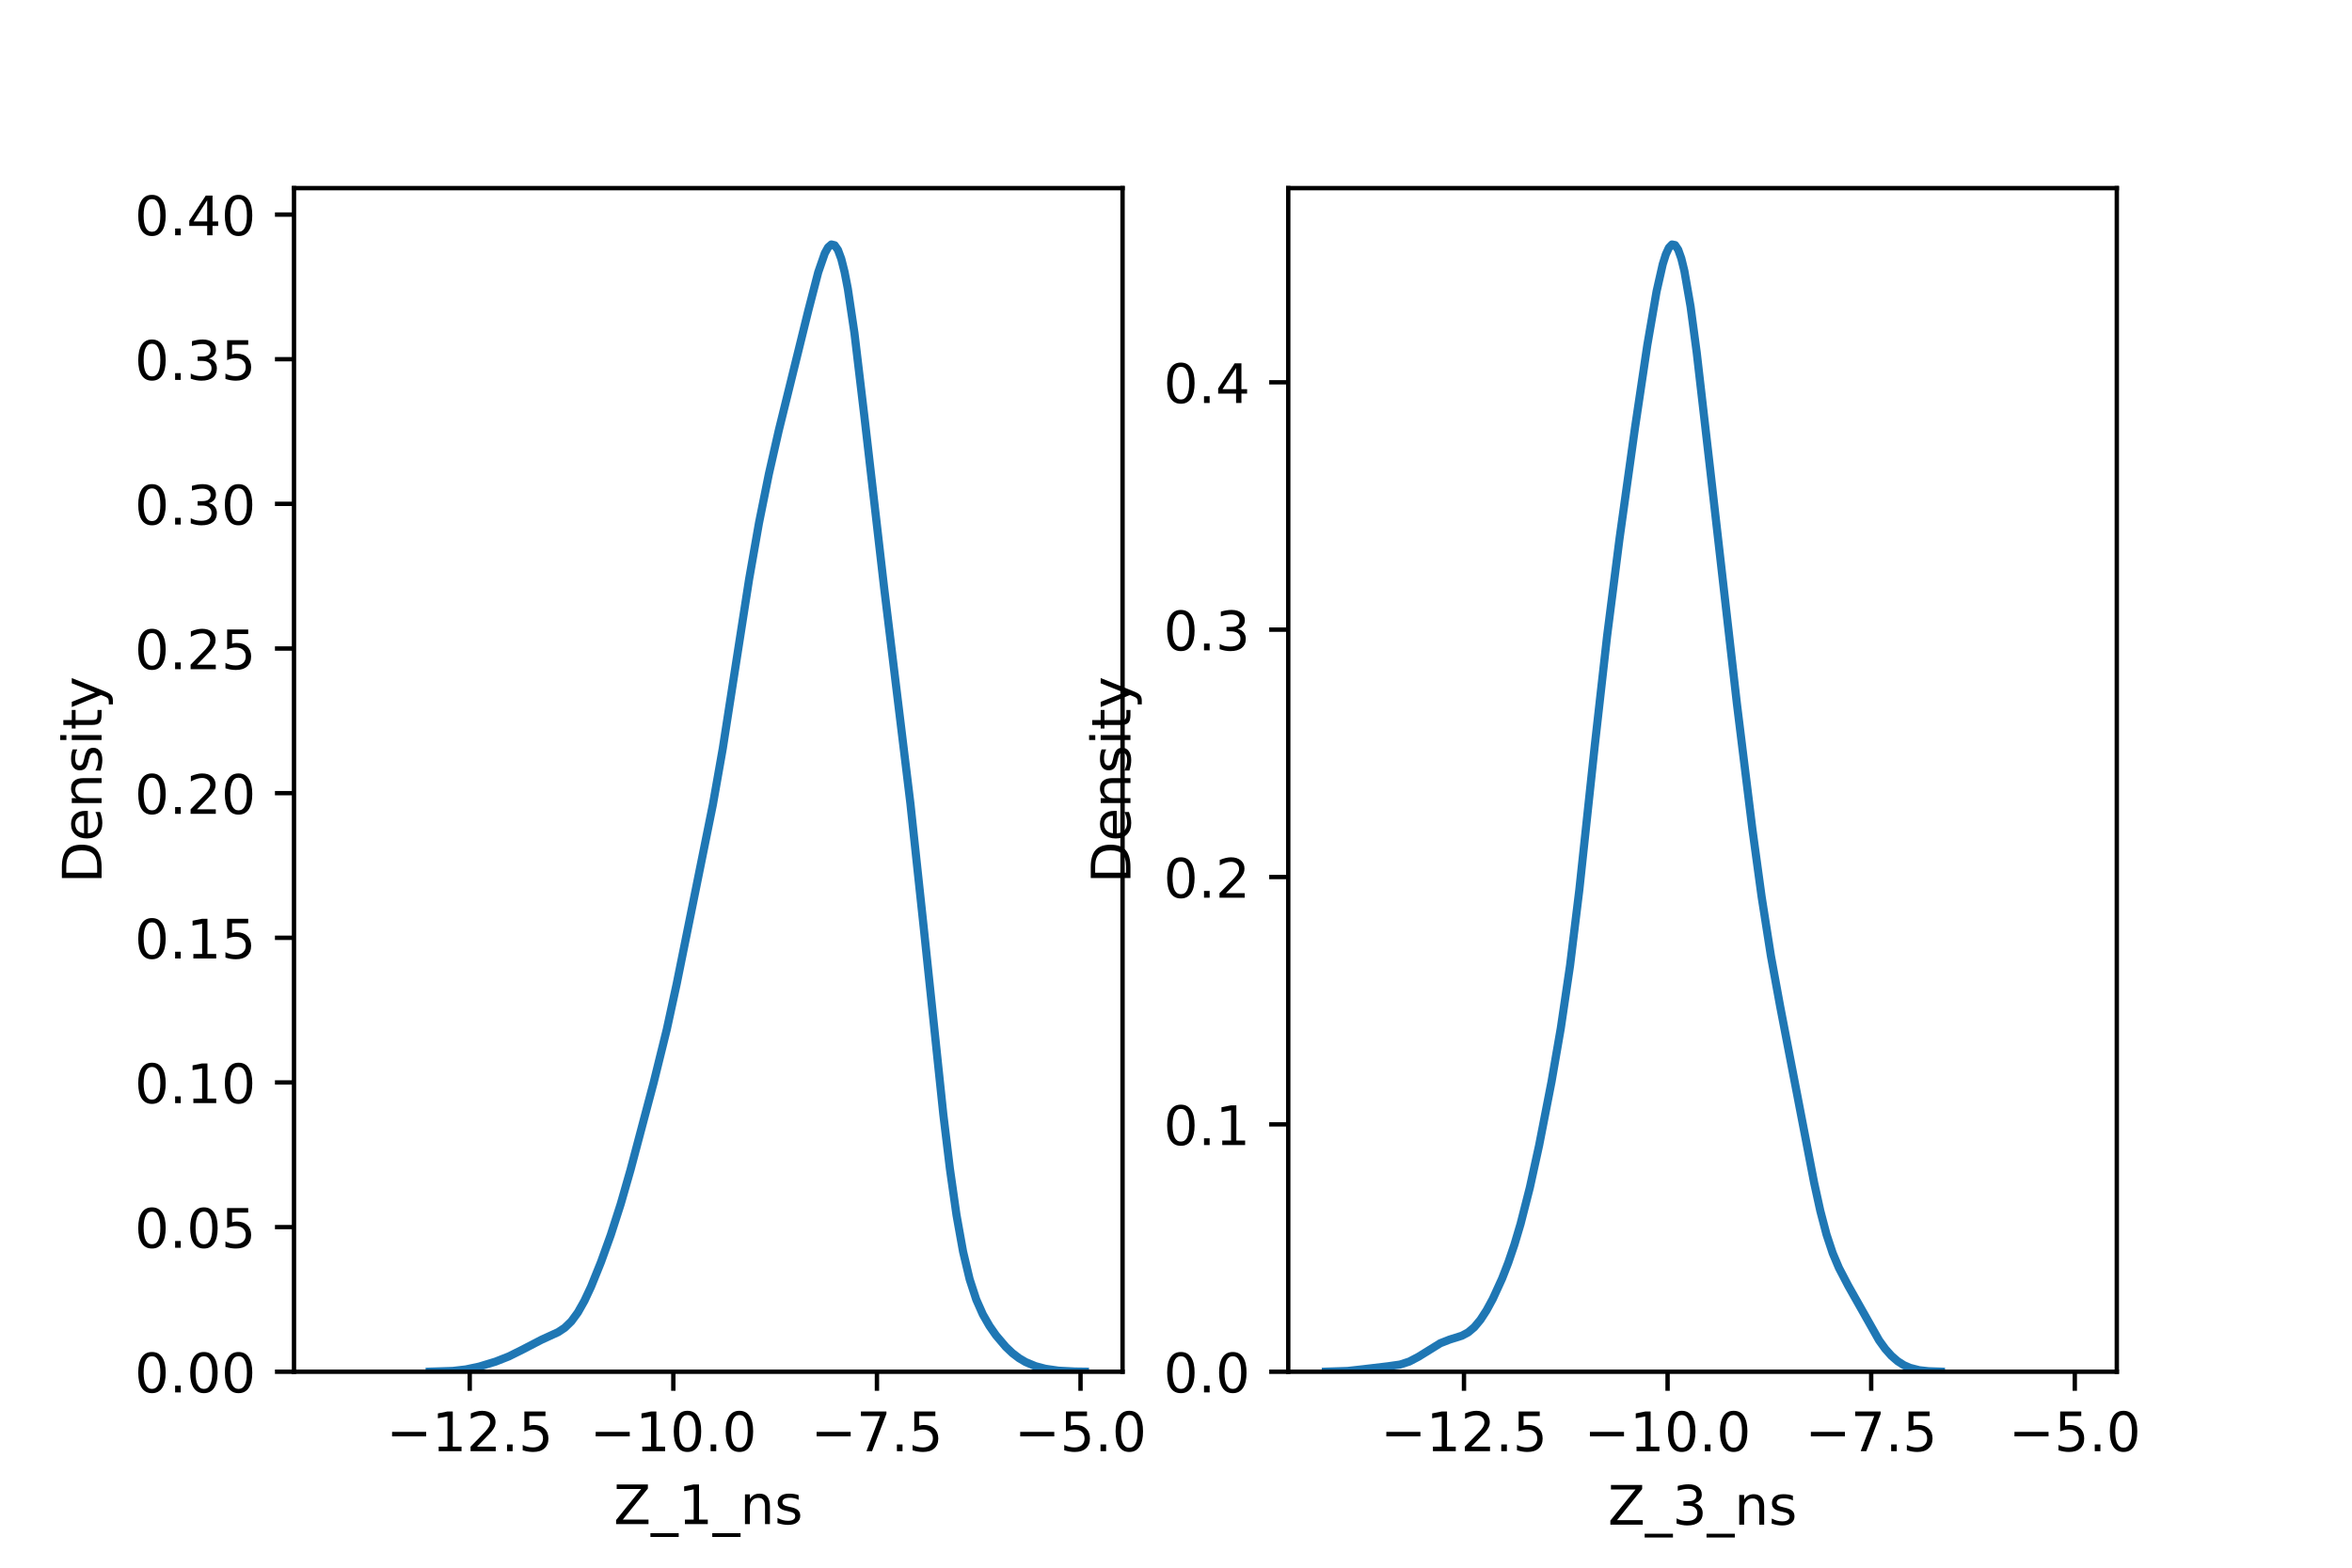 <?xml version="1.0" encoding="utf-8" standalone="no"?>
<!DOCTYPE svg PUBLIC "-//W3C//DTD SVG 1.1//EN"
  "http://www.w3.org/Graphics/SVG/1.1/DTD/svg11.dtd">
<!-- Created with matplotlib (https://matplotlib.org/) -->
<svg height="288pt" version="1.1" viewBox="0 0 432 288" width="432pt" xmlns="http://www.w3.org/2000/svg" xmlns:xlink="http://www.w3.org/1999/xlink">
 <defs>
  <style type="text/css">*{stroke-linecap:butt;stroke-linejoin:round;}</style>
 </defs>
 <g id="figure_1">
  <g id="patch_1">
   <path d="M 0 288 
L 432 288 
L 432 0 
L 0 0 
z
" style="fill:#ffffff;"/>
  </g>
  <g id="axes_1">
   <g id="patch_2">
    <path d="M 54 252 
L 206.182 252 
L 206.182 34.56 
L 54 34.56 
z
" style="fill:#ffffff;"/>
   </g>
   <g id="patch_3">
    <path clip-path="url(#p3a9f9bb644)" d="M 0 0 
z
" style="fill:#1f77b4;opacity:0.4;"/>
   </g>
   <g id="patch_4">
    <path clip-path="url(#p3a9f9bb644)" d="M 0 0 
z
" style="fill:#1f77b4;opacity:0.4;"/>
   </g>
   <g id="patch_5">
    <path clip-path="url(#p3a9f9bb644)" d="M 0 0 
z
" style="fill:#1f77b4;opacity:0.4;"/>
   </g>
   <g id="patch_6">
    <path clip-path="url(#p3a9f9bb644)" d="M 0 0 
z
" style="fill:#1f77b4;opacity:0.4;"/>
   </g>
   <g id="patch_7">
    <path clip-path="url(#p3a9f9bb644)" d="M 0 0 
z
" style="fill:#1f77b4;opacity:0.4;"/>
   </g>
   <g id="patch_8">
    <path clip-path="url(#p3a9f9bb644)" d="M 0 0 
z
" style="fill:#1f77b4;opacity:0.4;"/>
   </g>
   <g id="patch_9">
    <path clip-path="url(#p3a9f9bb644)" d="M 0 0 
z
" style="fill:#1f77b4;opacity:0.4;"/>
   </g>
   <g id="patch_10">
    <path clip-path="url(#p3a9f9bb644)" d="M 0 0 
z
" style="fill:#1f77b4;opacity:0.4;"/>
   </g>
   <g id="patch_11">
    <path clip-path="url(#p3a9f9bb644)" d="M 0 0 
z
" style="fill:#1f77b4;opacity:0.4;"/>
   </g>
   <g id="patch_12">
    <path clip-path="url(#p3a9f9bb644)" d="M 0 0 
z
" style="fill:#1f77b4;opacity:0.4;"/>
   </g>
   <g id="patch_13">
    <path clip-path="url(#p3a9f9bb644)" d="M 0 0 
z
" style="fill:#1f77b4;opacity:0.4;"/>
   </g>
   <g id="patch_14">
    <path clip-path="url(#p3a9f9bb644)" d="M 0 0 
z
" style="fill:#1f77b4;opacity:0.4;"/>
   </g>
   <g id="patch_15">
    <path clip-path="url(#p3a9f9bb644)" d="M 0 0 
z
" style="fill:#1f77b4;opacity:0.4;"/>
   </g>
   <g id="patch_16">
    <path clip-path="url(#p3a9f9bb644)" d="M 0 0 
z
" style="fill:#1f77b4;opacity:0.4;"/>
   </g>
   <g id="patch_17">
    <path clip-path="url(#p3a9f9bb644)" d="M 0 0 
z
" style="fill:#1f77b4;opacity:0.4;"/>
   </g>
   <g id="patch_18">
    <path clip-path="url(#p3a9f9bb644)" d="M 0 0 
z
" style="fill:#1f77b4;opacity:0.4;"/>
   </g>
   <g id="patch_19">
    <path clip-path="url(#p3a9f9bb644)" d="M 0 0 
z
" style="fill:#1f77b4;opacity:0.4;"/>
   </g>
   <g id="patch_20">
    <path clip-path="url(#p3a9f9bb644)" d="M 0 0 
z
" style="fill:#1f77b4;opacity:0.4;"/>
   </g>
   <g id="patch_21">
    <path clip-path="url(#p3a9f9bb644)" d="M 0 0 
z
" style="fill:#1f77b4;opacity:0.4;"/>
   </g>
   <g id="patch_22">
    <path clip-path="url(#p3a9f9bb644)" d="M 0 0 
z
" style="fill:#1f77b4;opacity:0.4;"/>
   </g>
   <g id="patch_23">
    <path clip-path="url(#p3a9f9bb644)" d="M 0 0 
z
" style="fill:#1f77b4;opacity:0.4;"/>
   </g>
   <g id="patch_24">
    <path clip-path="url(#p3a9f9bb644)" d="M 0 0 
z
" style="fill:#1f77b4;opacity:0.4;"/>
   </g>
   <g id="patch_25">
    <path clip-path="url(#p3a9f9bb644)" d="M 0 0 
z
" style="fill:#1f77b4;opacity:0.4;"/>
   </g>
   <g id="patch_26">
    <path clip-path="url(#p3a9f9bb644)" d="M 0 0 
z
" style="fill:#1f77b4;opacity:0.4;"/>
   </g>
   <g id="patch_27">
    <path clip-path="url(#p3a9f9bb644)" d="M 0 0 
z
" style="fill:#1f77b4;opacity:0.4;"/>
   </g>
   <g id="patch_28">
    <path clip-path="url(#p3a9f9bb644)" d="M 0 0 
z
" style="fill:#1f77b4;opacity:0.4;"/>
   </g>
   <g id="patch_29">
    <path clip-path="url(#p3a9f9bb644)" d="M 0 0 
z
" style="fill:#1f77b4;opacity:0.4;"/>
   </g>
   <g id="patch_30">
    <path clip-path="url(#p3a9f9bb644)" d="M 0 0 
z
" style="fill:#1f77b4;opacity:0.4;"/>
   </g>
   <g id="patch_31">
    <path clip-path="url(#p3a9f9bb644)" d="M 0 0 
z
" style="fill:#1f77b4;opacity:0.4;"/>
   </g>
   <g id="matplotlib.axis_1">
    <g id="xtick_1">
     <g id="line2d_1">
      <defs>
       <path d="M 0 0 
L 0 3.5 
" id="m633b16d851" style="stroke:#000000;stroke-width:0.8;"/>
      </defs>
      <g>
       <use style="stroke:#000000;stroke-width:0.8;" x="86.276" xlink:href="#m633b16d851" y="252"/>
      </g>
     </g>
     <g id="text_1">
      <!-- −12.5 -->
      <g transform="translate(70.954 266.598)scale(0.1 -0.1)">
       <defs>
        <path d="M 10.594 35.5 
L 73.188 35.5 
L 73.188 27.203 
L 10.594 27.203 
z
" id="DejaVuSans-8722"/>
        <path d="M 12.406 8.297 
L 28.516 8.297 
L 28.516 63.922 
L 10.984 60.406 
L 10.984 69.391 
L 28.422 72.906 
L 38.281 72.906 
L 38.281 8.297 
L 54.391 8.297 
L 54.391 0 
L 12.406 0 
z
" id="DejaVuSans-49"/>
        <path d="M 19.188 8.297 
L 53.609 8.297 
L 53.609 0 
L 7.328 0 
L 7.328 8.297 
Q 12.938 14.109 22.625 23.891 
Q 32.328 33.688 34.812 36.531 
Q 39.547 41.844 41.422 45.531 
Q 43.312 49.219 43.312 52.781 
Q 43.312 58.594 39.234 62.25 
Q 35.156 65.922 28.609 65.922 
Q 23.969 65.922 18.812 64.312 
Q 13.672 62.703 7.812 59.422 
L 7.812 69.391 
Q 13.766 71.781 18.938 73 
Q 24.125 74.219 28.422 74.219 
Q 39.75 74.219 46.484 68.547 
Q 53.219 62.891 53.219 53.422 
Q 53.219 48.922 51.531 44.891 
Q 49.859 40.875 45.406 35.406 
Q 44.188 33.984 37.641 27.219 
Q 31.109 20.453 19.188 8.297 
z
" id="DejaVuSans-50"/>
        <path d="M 10.688 12.406 
L 21 12.406 
L 21 0 
L 10.688 0 
z
" id="DejaVuSans-46"/>
        <path d="M 10.797 72.906 
L 49.516 72.906 
L 49.516 64.594 
L 19.828 64.594 
L 19.828 46.734 
Q 21.969 47.469 24.109 47.828 
Q 26.266 48.188 28.422 48.188 
Q 40.625 48.188 47.75 41.5 
Q 54.891 34.812 54.891 23.391 
Q 54.891 11.625 47.562 5.094 
Q 40.234 -1.422 26.906 -1.422 
Q 22.312 -1.422 17.547 -0.641 
Q 12.797 0.141 7.719 1.703 
L 7.719 11.625 
Q 12.109 9.234 16.797 8.062 
Q 21.484 6.891 26.703 6.891 
Q 35.156 6.891 40.078 11.328 
Q 45.016 15.766 45.016 23.391 
Q 45.016 31 40.078 35.438 
Q 35.156 39.891 26.703 39.891 
Q 22.75 39.891 18.812 39.016 
Q 14.891 38.141 10.797 36.281 
z
" id="DejaVuSans-53"/>
       </defs>
       <use xlink:href="#DejaVuSans-8722"/>
       <use x="83.789" xlink:href="#DejaVuSans-49"/>
       <use x="147.412" xlink:href="#DejaVuSans-50"/>
       <use x="211.035" xlink:href="#DejaVuSans-46"/>
       <use x="242.822" xlink:href="#DejaVuSans-53"/>
      </g>
     </g>
    </g>
    <g id="xtick_2">
     <g id="line2d_2">
      <g>
       <use style="stroke:#000000;stroke-width:0.8;" x="123.673" xlink:href="#m633b16d851" y="252"/>
      </g>
     </g>
     <g id="text_2">
      <!-- −10.0 -->
      <g transform="translate(108.35 266.598)scale(0.1 -0.1)">
       <defs>
        <path d="M 31.781 66.406 
Q 24.172 66.406 20.328 58.906 
Q 16.5 51.422 16.5 36.375 
Q 16.5 21.391 20.328 13.891 
Q 24.172 6.391 31.781 6.391 
Q 39.453 6.391 43.281 13.891 
Q 47.125 21.391 47.125 36.375 
Q 47.125 51.422 43.281 58.906 
Q 39.453 66.406 31.781 66.406 
z
M 31.781 74.219 
Q 44.047 74.219 50.516 64.516 
Q 56.984 54.828 56.984 36.375 
Q 56.984 17.969 50.516 8.266 
Q 44.047 -1.422 31.781 -1.422 
Q 19.531 -1.422 13.062 8.266 
Q 6.594 17.969 6.594 36.375 
Q 6.594 54.828 13.062 64.516 
Q 19.531 74.219 31.781 74.219 
z
" id="DejaVuSans-48"/>
       </defs>
       <use xlink:href="#DejaVuSans-8722"/>
       <use x="83.789" xlink:href="#DejaVuSans-49"/>
       <use x="147.412" xlink:href="#DejaVuSans-48"/>
       <use x="211.035" xlink:href="#DejaVuSans-46"/>
       <use x="242.822" xlink:href="#DejaVuSans-48"/>
      </g>
     </g>
    </g>
    <g id="xtick_3">
     <g id="line2d_3">
      <g>
       <use style="stroke:#000000;stroke-width:0.8;" x="161.069" xlink:href="#m633b16d851" y="252"/>
      </g>
     </g>
     <g id="text_3">
      <!-- −7.5 -->
      <g transform="translate(148.928 266.598)scale(0.1 -0.1)">
       <defs>
        <path d="M 8.203 72.906 
L 55.078 72.906 
L 55.078 68.703 
L 28.609 0 
L 18.312 0 
L 43.219 64.594 
L 8.203 64.594 
z
" id="DejaVuSans-55"/>
       </defs>
       <use xlink:href="#DejaVuSans-8722"/>
       <use x="83.789" xlink:href="#DejaVuSans-55"/>
       <use x="147.412" xlink:href="#DejaVuSans-46"/>
       <use x="179.199" xlink:href="#DejaVuSans-53"/>
      </g>
     </g>
    </g>
    <g id="xtick_4">
     <g id="line2d_4">
      <g>
       <use style="stroke:#000000;stroke-width:0.8;" x="198.466" xlink:href="#m633b16d851" y="252"/>
      </g>
     </g>
     <g id="text_4">
      <!-- −5.0 -->
      <g transform="translate(186.324 266.598)scale(0.1 -0.1)">
       <use xlink:href="#DejaVuSans-8722"/>
       <use x="83.789" xlink:href="#DejaVuSans-53"/>
       <use x="147.412" xlink:href="#DejaVuSans-46"/>
       <use x="179.199" xlink:href="#DejaVuSans-48"/>
      </g>
     </g>
    </g>
    <g id="text_5">
     <!-- Z_1_ns -->
     <g transform="translate(112.711 279.998)scale(0.1 -0.1)">
      <defs>
       <path d="M 5.609 72.906 
L 62.891 72.906 
L 62.891 65.375 
L 16.797 8.297 
L 64.016 8.297 
L 64.016 0 
L 4.5 0 
L 4.5 7.516 
L 50.594 64.594 
L 5.609 64.594 
z
" id="DejaVuSans-90"/>
       <path d="M 50.984 -16.609 
L 50.984 -23.578 
L -0.984 -23.578 
L -0.984 -16.609 
z
" id="DejaVuSans-95"/>
       <path d="M 54.891 33.016 
L 54.891 0 
L 45.906 0 
L 45.906 32.719 
Q 45.906 40.484 42.875 44.328 
Q 39.844 48.188 33.797 48.188 
Q 26.516 48.188 22.312 43.547 
Q 18.109 38.922 18.109 30.906 
L 18.109 0 
L 9.078 0 
L 9.078 54.688 
L 18.109 54.688 
L 18.109 46.188 
Q 21.344 51.125 25.703 53.562 
Q 30.078 56 35.797 56 
Q 45.219 56 50.047 50.172 
Q 54.891 44.344 54.891 33.016 
z
" id="DejaVuSans-110"/>
       <path d="M 44.281 53.078 
L 44.281 44.578 
Q 40.484 46.531 36.375 47.5 
Q 32.281 48.484 27.875 48.484 
Q 21.188 48.484 17.844 46.438 
Q 14.5 44.391 14.5 40.281 
Q 14.5 37.156 16.891 35.375 
Q 19.281 33.594 26.516 31.984 
L 29.594 31.297 
Q 39.156 29.25 43.188 25.516 
Q 47.219 21.781 47.219 15.094 
Q 47.219 7.469 41.188 3.016 
Q 35.156 -1.422 24.609 -1.422 
Q 20.219 -1.422 15.453 -0.562 
Q 10.688 0.297 5.422 2 
L 5.422 11.281 
Q 10.406 8.688 15.234 7.391 
Q 20.062 6.109 24.812 6.109 
Q 31.156 6.109 34.562 8.281 
Q 37.984 10.453 37.984 14.406 
Q 37.984 18.062 35.516 20.016 
Q 33.062 21.969 24.703 23.781 
L 21.578 24.516 
Q 13.234 26.266 9.516 29.906 
Q 5.812 33.547 5.812 39.891 
Q 5.812 47.609 11.281 51.797 
Q 16.75 56 26.812 56 
Q 31.781 56 36.172 55.266 
Q 40.578 54.547 44.281 53.078 
z
" id="DejaVuSans-115"/>
      </defs>
      <use xlink:href="#DejaVuSans-90"/>
      <use x="68.506" xlink:href="#DejaVuSans-95"/>
      <use x="118.506" xlink:href="#DejaVuSans-49"/>
      <use x="182.129" xlink:href="#DejaVuSans-95"/>
      <use x="232.129" xlink:href="#DejaVuSans-110"/>
      <use x="295.508" xlink:href="#DejaVuSans-115"/>
     </g>
    </g>
   </g>
   <g id="matplotlib.axis_2">
    <g id="ytick_1">
     <g id="line2d_5">
      <defs>
       <path d="M 0 0 
L -3.5 0 
" id="m23d5d22c6b" style="stroke:#000000;stroke-width:0.8;"/>
      </defs>
      <g>
       <use style="stroke:#000000;stroke-width:0.8;" x="54" xlink:href="#m23d5d22c6b" y="252"/>
      </g>
     </g>
     <g id="text_6">
      <!-- 0.00 -->
      <g transform="translate(24.734 255.799)scale(0.1 -0.1)">
       <use xlink:href="#DejaVuSans-48"/>
       <use x="63.623" xlink:href="#DejaVuSans-46"/>
       <use x="95.41" xlink:href="#DejaVuSans-48"/>
       <use x="159.033" xlink:href="#DejaVuSans-48"/>
      </g>
     </g>
    </g>
    <g id="ytick_2">
     <g id="line2d_6">
      <g>
       <use style="stroke:#000000;stroke-width:0.8;" x="54" xlink:href="#m23d5d22c6b" y="225.428"/>
      </g>
     </g>
     <g id="text_7">
      <!-- 0.05 -->
      <g transform="translate(24.734 229.227)scale(0.1 -0.1)">
       <use xlink:href="#DejaVuSans-48"/>
       <use x="63.623" xlink:href="#DejaVuSans-46"/>
       <use x="95.41" xlink:href="#DejaVuSans-48"/>
       <use x="159.033" xlink:href="#DejaVuSans-53"/>
      </g>
     </g>
    </g>
    <g id="ytick_3">
     <g id="line2d_7">
      <g>
       <use style="stroke:#000000;stroke-width:0.8;" x="54" xlink:href="#m23d5d22c6b" y="198.855"/>
      </g>
     </g>
     <g id="text_8">
      <!-- 0.10 -->
      <g transform="translate(24.734 202.654)scale(0.1 -0.1)">
       <use xlink:href="#DejaVuSans-48"/>
       <use x="63.623" xlink:href="#DejaVuSans-46"/>
       <use x="95.41" xlink:href="#DejaVuSans-49"/>
       <use x="159.033" xlink:href="#DejaVuSans-48"/>
      </g>
     </g>
    </g>
    <g id="ytick_4">
     <g id="line2d_8">
      <g>
       <use style="stroke:#000000;stroke-width:0.8;" x="54" xlink:href="#m23d5d22c6b" y="172.283"/>
      </g>
     </g>
     <g id="text_9">
      <!-- 0.15 -->
      <g transform="translate(24.734 176.082)scale(0.1 -0.1)">
       <use xlink:href="#DejaVuSans-48"/>
       <use x="63.623" xlink:href="#DejaVuSans-46"/>
       <use x="95.41" xlink:href="#DejaVuSans-49"/>
       <use x="159.033" xlink:href="#DejaVuSans-53"/>
      </g>
     </g>
    </g>
    <g id="ytick_5">
     <g id="line2d_9">
      <g>
       <use style="stroke:#000000;stroke-width:0.8;" x="54" xlink:href="#m23d5d22c6b" y="145.71"/>
      </g>
     </g>
     <g id="text_10">
      <!-- 0.20 -->
      <g transform="translate(24.734 149.51)scale(0.1 -0.1)">
       <use xlink:href="#DejaVuSans-48"/>
       <use x="63.623" xlink:href="#DejaVuSans-46"/>
       <use x="95.41" xlink:href="#DejaVuSans-50"/>
       <use x="159.033" xlink:href="#DejaVuSans-48"/>
      </g>
     </g>
    </g>
    <g id="ytick_6">
     <g id="line2d_10">
      <g>
       <use style="stroke:#000000;stroke-width:0.8;" x="54" xlink:href="#m23d5d22c6b" y="119.138"/>
      </g>
     </g>
     <g id="text_11">
      <!-- 0.25 -->
      <g transform="translate(24.734 122.937)scale(0.1 -0.1)">
       <use xlink:href="#DejaVuSans-48"/>
       <use x="63.623" xlink:href="#DejaVuSans-46"/>
       <use x="95.41" xlink:href="#DejaVuSans-50"/>
       <use x="159.033" xlink:href="#DejaVuSans-53"/>
      </g>
     </g>
    </g>
    <g id="ytick_7">
     <g id="line2d_11">
      <g>
       <use style="stroke:#000000;stroke-width:0.8;" x="54" xlink:href="#m23d5d22c6b" y="92.565"/>
      </g>
     </g>
     <g id="text_12">
      <!-- 0.30 -->
      <g transform="translate(24.734 96.365)scale(0.1 -0.1)">
       <defs>
        <path d="M 40.578 39.312 
Q 47.656 37.797 51.625 33 
Q 55.609 28.219 55.609 21.188 
Q 55.609 10.406 48.188 4.484 
Q 40.766 -1.422 27.094 -1.422 
Q 22.516 -1.422 17.656 -0.516 
Q 12.797 0.391 7.625 2.203 
L 7.625 11.719 
Q 11.719 9.328 16.594 8.109 
Q 21.484 6.891 26.812 6.891 
Q 36.078 6.891 40.938 10.547 
Q 45.797 14.203 45.797 21.188 
Q 45.797 27.641 41.281 31.266 
Q 36.766 34.906 28.719 34.906 
L 20.219 34.906 
L 20.219 43.016 
L 29.109 43.016 
Q 36.375 43.016 40.234 45.922 
Q 44.094 48.828 44.094 54.297 
Q 44.094 59.906 40.109 62.906 
Q 36.141 65.922 28.719 65.922 
Q 24.656 65.922 20.016 65.031 
Q 15.375 64.156 9.812 62.312 
L 9.812 71.094 
Q 15.438 72.656 20.344 73.438 
Q 25.25 74.219 29.594 74.219 
Q 40.828 74.219 47.359 69.109 
Q 53.906 64.016 53.906 55.328 
Q 53.906 49.266 50.438 45.094 
Q 46.969 40.922 40.578 39.312 
z
" id="DejaVuSans-51"/>
       </defs>
       <use xlink:href="#DejaVuSans-48"/>
       <use x="63.623" xlink:href="#DejaVuSans-46"/>
       <use x="95.41" xlink:href="#DejaVuSans-51"/>
       <use x="159.033" xlink:href="#DejaVuSans-48"/>
      </g>
     </g>
    </g>
    <g id="ytick_8">
     <g id="line2d_12">
      <g>
       <use style="stroke:#000000;stroke-width:0.8;" x="54" xlink:href="#m23d5d22c6b" y="65.993"/>
      </g>
     </g>
     <g id="text_13">
      <!-- 0.35 -->
      <g transform="translate(24.734 69.792)scale(0.1 -0.1)">
       <use xlink:href="#DejaVuSans-48"/>
       <use x="63.623" xlink:href="#DejaVuSans-46"/>
       <use x="95.41" xlink:href="#DejaVuSans-51"/>
       <use x="159.033" xlink:href="#DejaVuSans-53"/>
      </g>
     </g>
    </g>
    <g id="ytick_9">
     <g id="line2d_13">
      <g>
       <use style="stroke:#000000;stroke-width:0.8;" x="54" xlink:href="#m23d5d22c6b" y="39.421"/>
      </g>
     </g>
     <g id="text_14">
      <!-- 0.40 -->
      <g transform="translate(24.734 43.22)scale(0.1 -0.1)">
       <defs>
        <path d="M 37.797 64.312 
L 12.891 25.391 
L 37.797 25.391 
z
M 35.203 72.906 
L 47.609 72.906 
L 47.609 25.391 
L 58.016 25.391 
L 58.016 17.188 
L 47.609 17.188 
L 47.609 0 
L 37.797 0 
L 37.797 17.188 
L 4.891 17.188 
L 4.891 26.703 
z
" id="DejaVuSans-52"/>
       </defs>
       <use xlink:href="#DejaVuSans-48"/>
       <use x="63.623" xlink:href="#DejaVuSans-46"/>
       <use x="95.41" xlink:href="#DejaVuSans-52"/>
       <use x="159.033" xlink:href="#DejaVuSans-48"/>
      </g>
     </g>
    </g>
    <g id="text_15">
     <!-- Density -->
     <g transform="translate(18.655 162.289)rotate(-90)scale(0.1 -0.1)">
      <defs>
       <path d="M 19.672 64.797 
L 19.672 8.109 
L 31.594 8.109 
Q 46.688 8.109 53.688 14.938 
Q 60.688 21.781 60.688 36.531 
Q 60.688 51.172 53.688 57.984 
Q 46.688 64.797 31.594 64.797 
z
M 9.812 72.906 
L 30.078 72.906 
Q 51.266 72.906 61.172 64.094 
Q 71.094 55.281 71.094 36.531 
Q 71.094 17.672 61.125 8.828 
Q 51.172 0 30.078 0 
L 9.812 0 
z
" id="DejaVuSans-68"/>
       <path d="M 56.203 29.594 
L 56.203 25.203 
L 14.891 25.203 
Q 15.484 15.922 20.484 11.062 
Q 25.484 6.203 34.422 6.203 
Q 39.594 6.203 44.453 7.469 
Q 49.312 8.734 54.109 11.281 
L 54.109 2.781 
Q 49.266 0.734 44.188 -0.344 
Q 39.109 -1.422 33.891 -1.422 
Q 20.797 -1.422 13.156 6.188 
Q 5.516 13.812 5.516 26.812 
Q 5.516 40.234 12.766 48.109 
Q 20.016 56 32.328 56 
Q 43.359 56 49.781 48.891 
Q 56.203 41.797 56.203 29.594 
z
M 47.219 32.234 
Q 47.125 39.594 43.094 43.984 
Q 39.062 48.391 32.422 48.391 
Q 24.906 48.391 20.391 44.141 
Q 15.875 39.891 15.188 32.172 
z
" id="DejaVuSans-101"/>
       <path d="M 9.422 54.688 
L 18.406 54.688 
L 18.406 0 
L 9.422 0 
z
M 9.422 75.984 
L 18.406 75.984 
L 18.406 64.594 
L 9.422 64.594 
z
" id="DejaVuSans-105"/>
       <path d="M 18.312 70.219 
L 18.312 54.688 
L 36.812 54.688 
L 36.812 47.703 
L 18.312 47.703 
L 18.312 18.016 
Q 18.312 11.328 20.141 9.422 
Q 21.969 7.516 27.594 7.516 
L 36.812 7.516 
L 36.812 0 
L 27.594 0 
Q 17.188 0 13.234 3.875 
Q 9.281 7.766 9.281 18.016 
L 9.281 47.703 
L 2.688 47.703 
L 2.688 54.688 
L 9.281 54.688 
L 9.281 70.219 
z
" id="DejaVuSans-116"/>
       <path d="M 32.172 -5.078 
Q 28.375 -14.844 24.75 -17.812 
Q 21.141 -20.797 15.094 -20.797 
L 7.906 -20.797 
L 7.906 -13.281 
L 13.188 -13.281 
Q 16.891 -13.281 18.938 -11.516 
Q 21 -9.766 23.484 -3.219 
L 25.094 0.875 
L 2.984 54.688 
L 12.5 54.688 
L 29.594 11.922 
L 46.688 54.688 
L 56.203 54.688 
z
" id="DejaVuSans-121"/>
      </defs>
      <use xlink:href="#DejaVuSans-68"/>
      <use x="77.002" xlink:href="#DejaVuSans-101"/>
      <use x="138.525" xlink:href="#DejaVuSans-110"/>
      <use x="201.904" xlink:href="#DejaVuSans-115"/>
      <use x="254.004" xlink:href="#DejaVuSans-105"/>
      <use x="281.787" xlink:href="#DejaVuSans-116"/>
      <use x="320.996" xlink:href="#DejaVuSans-121"/>
     </g>
    </g>
   </g>
   <g id="line2d_14">
    <path clip-path="url(#p3a9f9bb644)" d="M 78.934 251.991 
L 83.167 251.857 
L 85.585 251.575 
L 88.004 251.061 
L 91.028 250.143 
L 93.446 249.191 
L 95.865 247.99 
L 99.493 246.109 
L 102.516 244.729 
L 103.726 243.927 
L 104.935 242.756 
L 106.144 241.108 
L 107.354 238.959 
L 108.563 236.37 
L 110.377 231.879 
L 112.191 226.843 
L 114.005 221.202 
L 115.819 214.878 
L 120.052 198.911 
L 122.471 189.113 
L 124.285 180.773 
L 130.936 147.815 
L 132.75 137.527 
L 135.169 121.97 
L 137.588 106.421 
L 139.402 96.094 
L 141.216 87.096 
L 143.03 79.115 
L 148.472 57.024 
L 150.286 50.024 
L 151.495 46.528 
L 152.1 45.434 
L 152.704 44.914 
L 153.309 45.056 
L 153.914 45.925 
L 154.518 47.554 
L 155.123 49.945 
L 155.728 53.061 
L 156.937 61.174 
L 158.751 76.398 
L 162.379 107.893 
L 167.217 147.609 
L 169.635 170.15 
L 173.263 204.73 
L 174.473 214.729 
L 175.682 223.201 
L 176.891 229.944 
L 178.101 235.025 
L 179.31 238.736 
L 180.52 241.467 
L 181.729 243.576 
L 182.938 245.311 
L 184.752 247.445 
L 185.962 248.588 
L 187.171 249.509 
L 188.38 250.223 
L 190.194 250.98 
L 192.008 251.46 
L 194.427 251.81 
L 197.45 251.967 
L 199.264 251.991 
L 199.264 251.991 
" style="fill:none;stroke:#1f77b4;stroke-linecap:square;stroke-width:1.5;"/>
   </g>
   <g id="patch_32">
    <path d="M 54 252 
L 54 34.56 
" style="fill:none;stroke:#000000;stroke-linecap:square;stroke-linejoin:miter;stroke-width:0.8;"/>
   </g>
   <g id="patch_33">
    <path d="M 206.182 252 
L 206.182 34.56 
" style="fill:none;stroke:#000000;stroke-linecap:square;stroke-linejoin:miter;stroke-width:0.8;"/>
   </g>
   <g id="patch_34">
    <path d="M 54 252 
L 206.182 252 
" style="fill:none;stroke:#000000;stroke-linecap:square;stroke-linejoin:miter;stroke-width:0.8;"/>
   </g>
   <g id="patch_35">
    <path d="M 54 34.56 
L 206.182 34.56 
" style="fill:none;stroke:#000000;stroke-linecap:square;stroke-linejoin:miter;stroke-width:0.8;"/>
   </g>
  </g>
  <g id="axes_2">
   <g id="patch_36">
    <path d="M 236.618 252 
L 388.8 252 
L 388.8 34.56 
L 236.618 34.56 
z
" style="fill:#ffffff;"/>
   </g>
   <g id="patch_37">
    <path clip-path="url(#p795c3a71ce)" d="M 0 0 
z
" style="fill:#1f77b4;opacity:0.4;"/>
   </g>
   <g id="patch_38">
    <path clip-path="url(#p795c3a71ce)" d="M 0 0 
z
" style="fill:#1f77b4;opacity:0.4;"/>
   </g>
   <g id="patch_39">
    <path clip-path="url(#p795c3a71ce)" d="M 0 0 
z
" style="fill:#1f77b4;opacity:0.4;"/>
   </g>
   <g id="patch_40">
    <path clip-path="url(#p795c3a71ce)" d="M 0 0 
z
" style="fill:#1f77b4;opacity:0.4;"/>
   </g>
   <g id="patch_41">
    <path clip-path="url(#p795c3a71ce)" d="M 0 0 
z
" style="fill:#1f77b4;opacity:0.4;"/>
   </g>
   <g id="patch_42">
    <path clip-path="url(#p795c3a71ce)" d="M 0 0 
z
" style="fill:#1f77b4;opacity:0.4;"/>
   </g>
   <g id="patch_43">
    <path clip-path="url(#p795c3a71ce)" d="M 0 0 
z
" style="fill:#1f77b4;opacity:0.4;"/>
   </g>
   <g id="patch_44">
    <path clip-path="url(#p795c3a71ce)" d="M 0 0 
z
" style="fill:#1f77b4;opacity:0.4;"/>
   </g>
   <g id="patch_45">
    <path clip-path="url(#p795c3a71ce)" d="M 0 0 
z
" style="fill:#1f77b4;opacity:0.4;"/>
   </g>
   <g id="patch_46">
    <path clip-path="url(#p795c3a71ce)" d="M 0 0 
z
" style="fill:#1f77b4;opacity:0.4;"/>
   </g>
   <g id="patch_47">
    <path clip-path="url(#p795c3a71ce)" d="M 0 0 
z
" style="fill:#1f77b4;opacity:0.4;"/>
   </g>
   <g id="patch_48">
    <path clip-path="url(#p795c3a71ce)" d="M 0 0 
z
" style="fill:#1f77b4;opacity:0.4;"/>
   </g>
   <g id="patch_49">
    <path clip-path="url(#p795c3a71ce)" d="M 0 0 
z
" style="fill:#1f77b4;opacity:0.4;"/>
   </g>
   <g id="patch_50">
    <path clip-path="url(#p795c3a71ce)" d="M 0 0 
z
" style="fill:#1f77b4;opacity:0.4;"/>
   </g>
   <g id="patch_51">
    <path clip-path="url(#p795c3a71ce)" d="M 0 0 
z
" style="fill:#1f77b4;opacity:0.4;"/>
   </g>
   <g id="patch_52">
    <path clip-path="url(#p795c3a71ce)" d="M 0 0 
z
" style="fill:#1f77b4;opacity:0.4;"/>
   </g>
   <g id="patch_53">
    <path clip-path="url(#p795c3a71ce)" d="M 0 0 
z
" style="fill:#1f77b4;opacity:0.4;"/>
   </g>
   <g id="patch_54">
    <path clip-path="url(#p795c3a71ce)" d="M 0 0 
z
" style="fill:#1f77b4;opacity:0.4;"/>
   </g>
   <g id="patch_55">
    <path clip-path="url(#p795c3a71ce)" d="M 0 0 
z
" style="fill:#1f77b4;opacity:0.4;"/>
   </g>
   <g id="patch_56">
    <path clip-path="url(#p795c3a71ce)" d="M 0 0 
z
" style="fill:#1f77b4;opacity:0.4;"/>
   </g>
   <g id="patch_57">
    <path clip-path="url(#p795c3a71ce)" d="M 0 0 
z
" style="fill:#1f77b4;opacity:0.4;"/>
   </g>
   <g id="patch_58">
    <path clip-path="url(#p795c3a71ce)" d="M 0 0 
z
" style="fill:#1f77b4;opacity:0.4;"/>
   </g>
   <g id="patch_59">
    <path clip-path="url(#p795c3a71ce)" d="M 0 0 
z
" style="fill:#1f77b4;opacity:0.4;"/>
   </g>
   <g id="patch_60">
    <path clip-path="url(#p795c3a71ce)" d="M 0 0 
z
" style="fill:#1f77b4;opacity:0.4;"/>
   </g>
   <g id="patch_61">
    <path clip-path="url(#p795c3a71ce)" d="M 0 0 
z
" style="fill:#1f77b4;opacity:0.4;"/>
   </g>
   <g id="patch_62">
    <path clip-path="url(#p795c3a71ce)" d="M 0 0 
z
" style="fill:#1f77b4;opacity:0.4;"/>
   </g>
   <g id="patch_63">
    <path clip-path="url(#p795c3a71ce)" d="M 0 0 
z
" style="fill:#1f77b4;opacity:0.4;"/>
   </g>
   <g id="patch_64">
    <path clip-path="url(#p795c3a71ce)" d="M 0 0 
z
" style="fill:#1f77b4;opacity:0.4;"/>
   </g>
   <g id="patch_65">
    <path clip-path="url(#p795c3a71ce)" d="M 0 0 
z
" style="fill:#1f77b4;opacity:0.4;"/>
   </g>
   <g id="matplotlib.axis_3">
    <g id="xtick_5">
     <g id="line2d_15">
      <g>
       <use style="stroke:#000000;stroke-width:0.8;" x="268.894" xlink:href="#m633b16d851" y="252"/>
      </g>
     </g>
     <g id="text_16">
      <!-- −12.5 -->
      <g transform="translate(253.572 266.598)scale(0.1 -0.1)">
       <use xlink:href="#DejaVuSans-8722"/>
       <use x="83.789" xlink:href="#DejaVuSans-49"/>
       <use x="147.412" xlink:href="#DejaVuSans-50"/>
       <use x="211.035" xlink:href="#DejaVuSans-46"/>
       <use x="242.822" xlink:href="#DejaVuSans-53"/>
      </g>
     </g>
    </g>
    <g id="xtick_6">
     <g id="line2d_16">
      <g>
       <use style="stroke:#000000;stroke-width:0.8;" x="306.291" xlink:href="#m633b16d851" y="252"/>
      </g>
     </g>
     <g id="text_17">
      <!-- −10.0 -->
      <g transform="translate(290.968 266.598)scale(0.1 -0.1)">
       <use xlink:href="#DejaVuSans-8722"/>
       <use x="83.789" xlink:href="#DejaVuSans-49"/>
       <use x="147.412" xlink:href="#DejaVuSans-48"/>
       <use x="211.035" xlink:href="#DejaVuSans-46"/>
       <use x="242.822" xlink:href="#DejaVuSans-48"/>
      </g>
     </g>
    </g>
    <g id="xtick_7">
     <g id="line2d_17">
      <g>
       <use style="stroke:#000000;stroke-width:0.8;" x="343.687" xlink:href="#m633b16d851" y="252"/>
      </g>
     </g>
     <g id="text_18">
      <!-- −7.5 -->
      <g transform="translate(331.546 266.598)scale(0.1 -0.1)">
       <use xlink:href="#DejaVuSans-8722"/>
       <use x="83.789" xlink:href="#DejaVuSans-55"/>
       <use x="147.412" xlink:href="#DejaVuSans-46"/>
       <use x="179.199" xlink:href="#DejaVuSans-53"/>
      </g>
     </g>
    </g>
    <g id="xtick_8">
     <g id="line2d_18">
      <g>
       <use style="stroke:#000000;stroke-width:0.8;" x="381.084" xlink:href="#m633b16d851" y="252"/>
      </g>
     </g>
     <g id="text_19">
      <!-- −5.0 -->
      <g transform="translate(368.942 266.598)scale(0.1 -0.1)">
       <use xlink:href="#DejaVuSans-8722"/>
       <use x="83.789" xlink:href="#DejaVuSans-53"/>
       <use x="147.412" xlink:href="#DejaVuSans-46"/>
       <use x="179.199" xlink:href="#DejaVuSans-48"/>
      </g>
     </g>
    </g>
    <g id="text_20">
     <!-- Z_3_ns -->
     <g transform="translate(295.329 280.1)scale(0.1 -0.1)">
      <use xlink:href="#DejaVuSans-90"/>
      <use x="68.506" xlink:href="#DejaVuSans-95"/>
      <use x="118.506" xlink:href="#DejaVuSans-51"/>
      <use x="182.129" xlink:href="#DejaVuSans-95"/>
      <use x="232.129" xlink:href="#DejaVuSans-110"/>
      <use x="295.508" xlink:href="#DejaVuSans-115"/>
     </g>
    </g>
   </g>
   <g id="matplotlib.axis_4">
    <g id="ytick_10">
     <g id="line2d_19">
      <g>
       <use style="stroke:#000000;stroke-width:0.8;" x="236.618" xlink:href="#m23d5d22c6b" y="252"/>
      </g>
     </g>
     <g id="text_21">
      <!-- 0.0 -->
      <g transform="translate(213.715 255.799)scale(0.1 -0.1)">
       <use xlink:href="#DejaVuSans-48"/>
       <use x="63.623" xlink:href="#DejaVuSans-46"/>
       <use x="95.41" xlink:href="#DejaVuSans-48"/>
      </g>
     </g>
    </g>
    <g id="ytick_11">
     <g id="line2d_20">
      <g>
       <use style="stroke:#000000;stroke-width:0.8;" x="236.618" xlink:href="#m23d5d22c6b" y="206.558"/>
      </g>
     </g>
     <g id="text_22">
      <!-- 0.1 -->
      <g transform="translate(213.715 210.357)scale(0.1 -0.1)">
       <use xlink:href="#DejaVuSans-48"/>
       <use x="63.623" xlink:href="#DejaVuSans-46"/>
       <use x="95.41" xlink:href="#DejaVuSans-49"/>
      </g>
     </g>
    </g>
    <g id="ytick_12">
     <g id="line2d_21">
      <g>
       <use style="stroke:#000000;stroke-width:0.8;" x="236.618" xlink:href="#m23d5d22c6b" y="161.117"/>
      </g>
     </g>
     <g id="text_23">
      <!-- 0.2 -->
      <g transform="translate(213.715 164.916)scale(0.1 -0.1)">
       <use xlink:href="#DejaVuSans-48"/>
       <use x="63.623" xlink:href="#DejaVuSans-46"/>
       <use x="95.41" xlink:href="#DejaVuSans-50"/>
      </g>
     </g>
    </g>
    <g id="ytick_13">
     <g id="line2d_22">
      <g>
       <use style="stroke:#000000;stroke-width:0.8;" x="236.618" xlink:href="#m23d5d22c6b" y="115.675"/>
      </g>
     </g>
     <g id="text_24">
      <!-- 0.3 -->
      <g transform="translate(213.715 119.474)scale(0.1 -0.1)">
       <use xlink:href="#DejaVuSans-48"/>
       <use x="63.623" xlink:href="#DejaVuSans-46"/>
       <use x="95.41" xlink:href="#DejaVuSans-51"/>
      </g>
     </g>
    </g>
    <g id="ytick_14">
     <g id="line2d_23">
      <g>
       <use style="stroke:#000000;stroke-width:0.8;" x="236.618" xlink:href="#m23d5d22c6b" y="70.233"/>
      </g>
     </g>
     <g id="text_25">
      <!-- 0.4 -->
      <g transform="translate(213.715 74.032)scale(0.1 -0.1)">
       <use xlink:href="#DejaVuSans-48"/>
       <use x="63.623" xlink:href="#DejaVuSans-46"/>
       <use x="95.41" xlink:href="#DejaVuSans-52"/>
      </g>
     </g>
    </g>
    <g id="text_26">
     <!-- Density -->
     <g transform="translate(207.635 162.289)rotate(-90)scale(0.1 -0.1)">
      <use xlink:href="#DejaVuSans-68"/>
      <use x="77.002" xlink:href="#DejaVuSans-101"/>
      <use x="138.525" xlink:href="#DejaVuSans-110"/>
      <use x="201.904" xlink:href="#DejaVuSans-115"/>
      <use x="254.004" xlink:href="#DejaVuSans-105"/>
      <use x="281.787" xlink:href="#DejaVuSans-116"/>
      <use x="320.996" xlink:href="#DejaVuSans-121"/>
     </g>
    </g>
   </g>
   <g id="line2d_24">
    <path clip-path="url(#p795c3a71ce)" d="M 243.536 251.991 
L 247.509 251.863 
L 250.347 251.545 
L 254.887 251.007 
L 257.158 250.683 
L 258.86 250.13 
L 260.563 249.234 
L 264.536 246.77 
L 266.239 246.1 
L 268.509 245.387 
L 269.644 244.783 
L 270.78 243.828 
L 271.915 242.465 
L 273.05 240.714 
L 274.185 238.625 
L 275.888 234.902 
L 277.023 231.985 
L 278.158 228.647 
L 279.293 224.831 
L 280.996 218.15 
L 282.699 210.397 
L 284.969 198.746 
L 286.672 188.922 
L 288.375 177.392 
L 290.078 163.497 
L 292.915 136.993 
L 295.186 116.807 
L 297.456 99.006 
L 300.294 78.666 
L 302.564 63.42 
L 304.267 53.544 
L 305.402 48.538 
L 305.97 46.734 
L 306.537 45.502 
L 307.105 44.914 
L 307.673 45.026 
L 308.24 45.873 
L 308.808 47.463 
L 309.375 49.771 
L 310.511 56.306 
L 311.646 64.793 
L 313.916 84.503 
L 319.024 129.281 
L 321.862 152.288 
L 323.565 164.755 
L 325.268 175.605 
L 326.971 184.899 
L 331.511 208.474 
L 333.214 217.308 
L 334.349 222.48 
L 335.484 226.794 
L 336.619 230.218 
L 337.755 232.91 
L 339.457 236.175 
L 345.133 246.228 
L 346.268 247.801 
L 347.404 249.076 
L 348.539 250.062 
L 349.674 250.786 
L 350.809 251.287 
L 352.512 251.722 
L 354.215 251.911 
L 356.485 251.986 
L 356.485 251.986 
" style="fill:none;stroke:#1f77b4;stroke-linecap:square;stroke-width:1.5;"/>
   </g>
   <g id="patch_66">
    <path d="M 236.618 252 
L 236.618 34.56 
" style="fill:none;stroke:#000000;stroke-linecap:square;stroke-linejoin:miter;stroke-width:0.8;"/>
   </g>
   <g id="patch_67">
    <path d="M 388.8 252 
L 388.8 34.56 
" style="fill:none;stroke:#000000;stroke-linecap:square;stroke-linejoin:miter;stroke-width:0.8;"/>
   </g>
   <g id="patch_68">
    <path d="M 236.618 252 
L 388.8 252 
" style="fill:none;stroke:#000000;stroke-linecap:square;stroke-linejoin:miter;stroke-width:0.8;"/>
   </g>
   <g id="patch_69">
    <path d="M 236.618 34.56 
L 388.8 34.56 
" style="fill:none;stroke:#000000;stroke-linecap:square;stroke-linejoin:miter;stroke-width:0.8;"/>
   </g>
  </g>
 </g>
 <defs>
  <clipPath id="p3a9f9bb644">
   <rect height="217.44" width="152.182" x="54" y="34.56"/>
  </clipPath>
  <clipPath id="p795c3a71ce">
   <rect height="217.44" width="152.182" x="236.618" y="34.56"/>
  </clipPath>
 </defs>
</svg>
